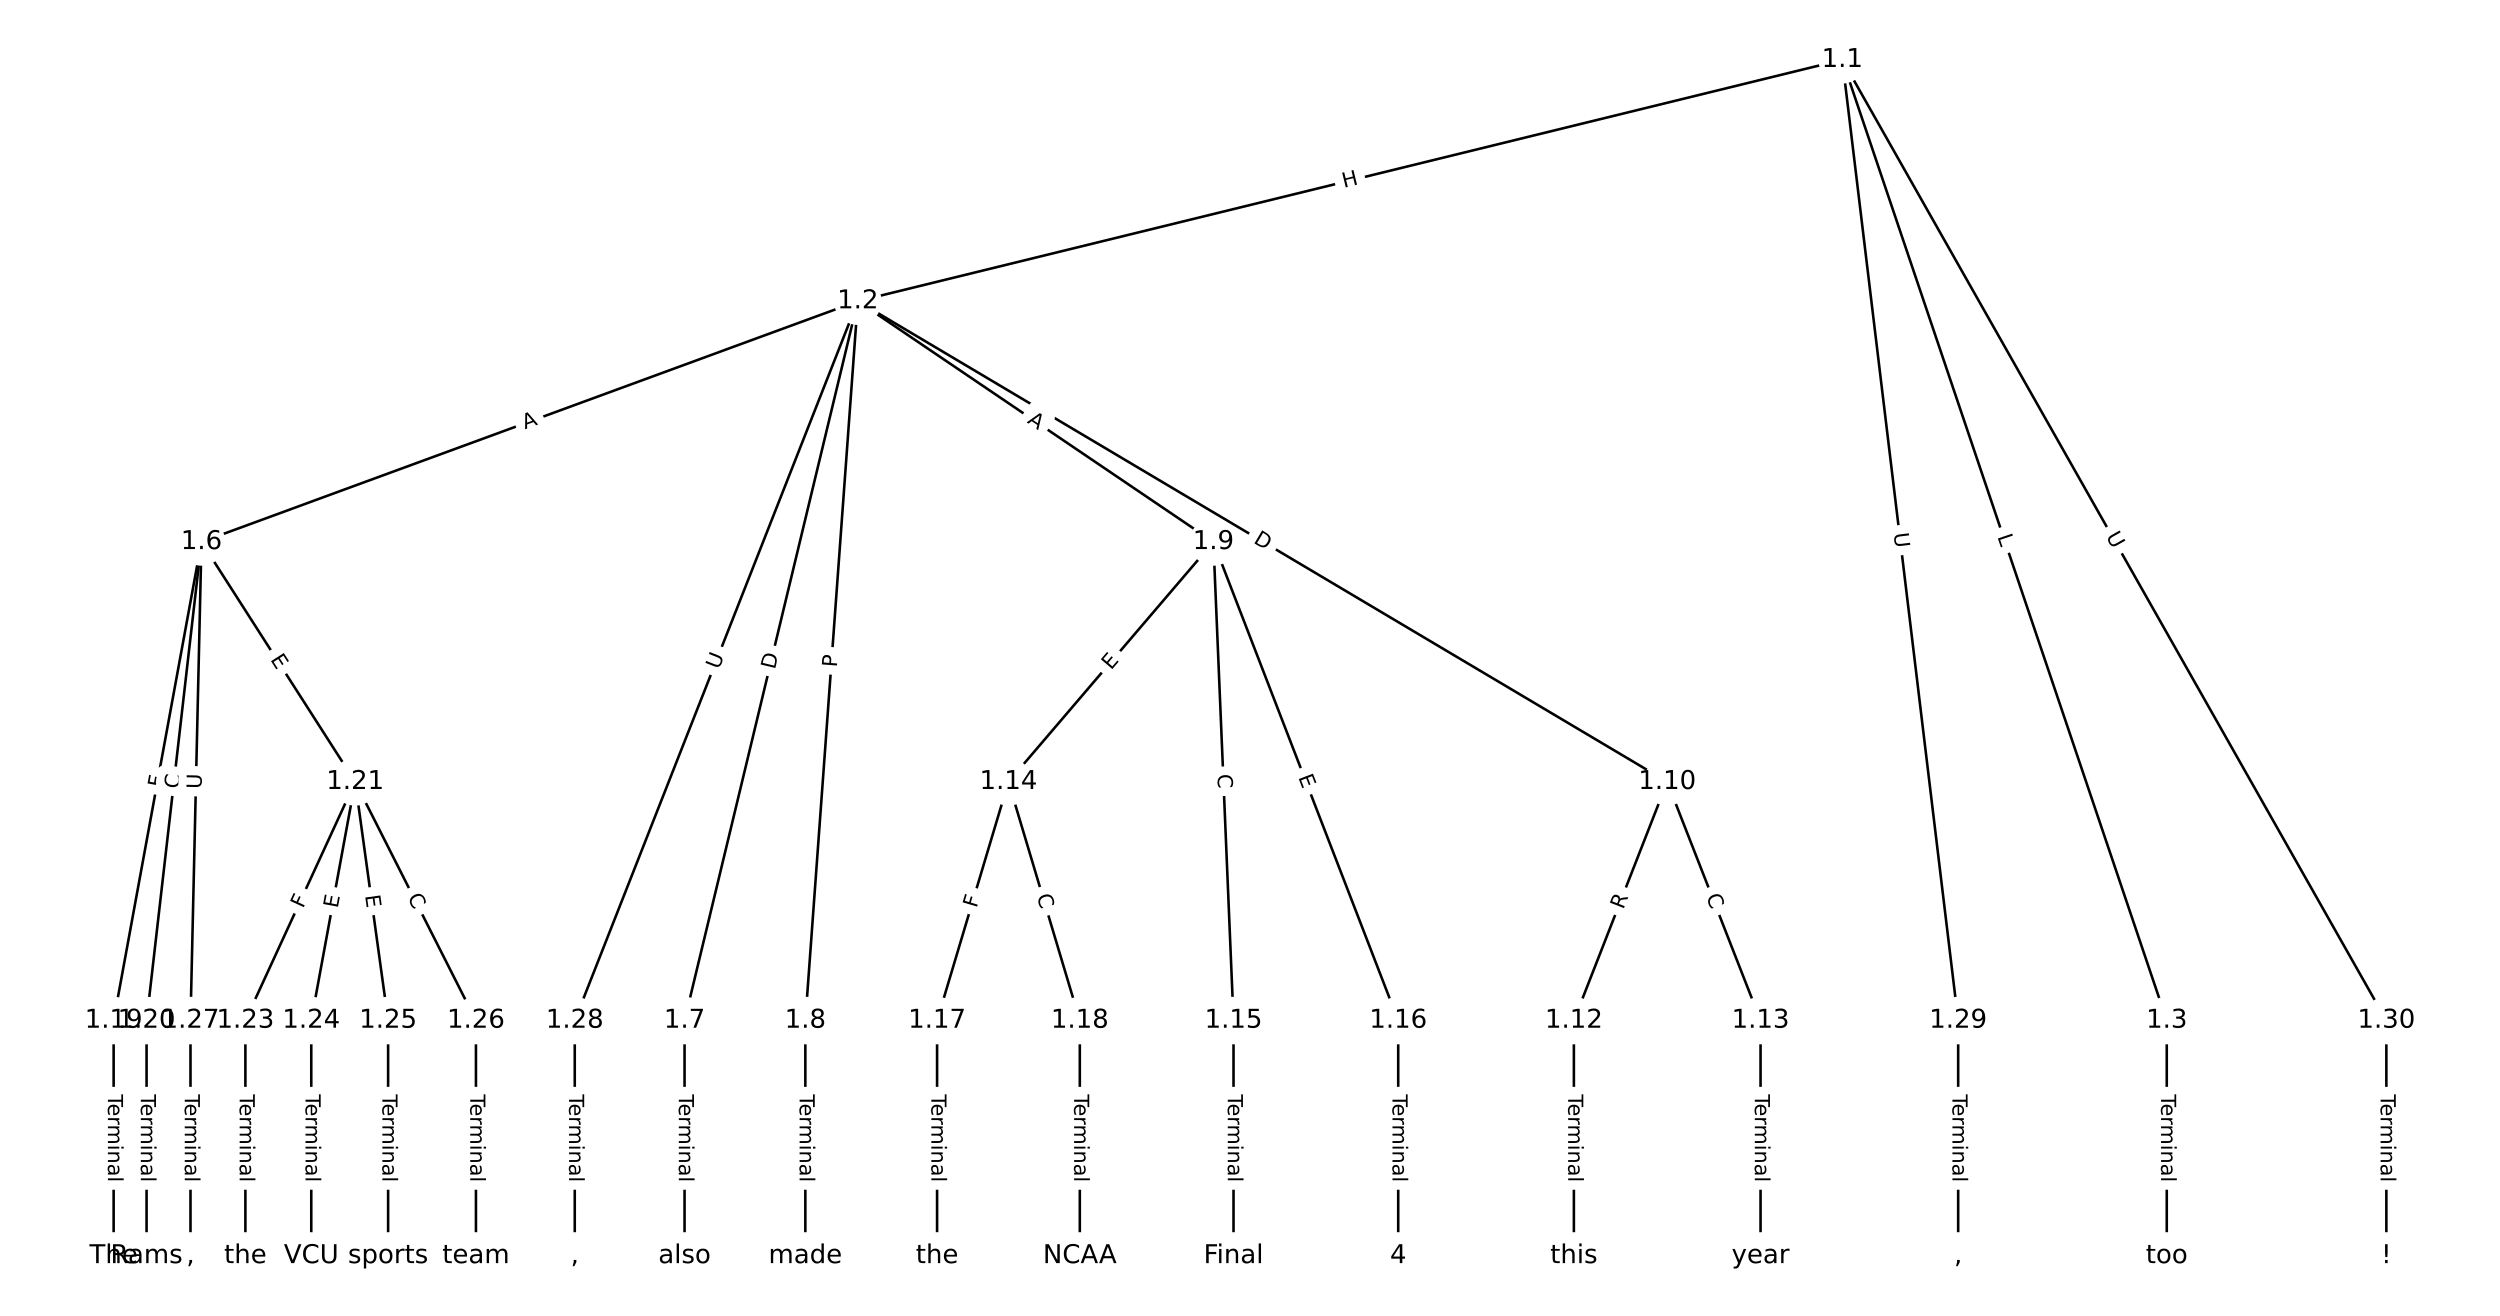 <?xml version="1.0" encoding="UTF-8"?>
<!DOCTYPE svg  PUBLIC '-//W3C//DTD SVG 1.1//EN'  'http://www.w3.org/Graphics/SVG/1.1/DTD/svg11.dtd'>
<svg width="962.67pt" height="506.67pt" version="1.1" viewBox="0 0 962.67 506.67" xmlns="http://www.w3.org/2000/svg" xmlns:xlink="http://www.w3.org/1999/xlink">
<defs>
<style type="text/css">*{stroke-linecap:butt;stroke-linejoin:round;}</style>
</defs>
<path d="m0 506.67h962.67v-506.67h-962.67z" fill="#fff"/>
<g fill="none" stroke="#000">
<path d="m709.4 23.03-379.09 92.943" clip-path="url(#a)"/>
<path d="m709.4 23.03 124.95 369.96" clip-path="url(#a)"/>
<path d="m709.4 23.03 44.627 369.96" clip-path="url(#a)"/>
<path d="m709.4 23.03 209.51 369.96" clip-path="url(#a)"/>
<path d="m330.31 115.97-252.73 92.708" clip-path="url(#a)"/>
<path d="m330.31 115.97-66.705 277.01" clip-path="url(#a)"/>
<path d="m330.31 115.97-20.199 277.01" clip-path="url(#a)"/>
<path d="m330.31 115.97 136.93 92.708" clip-path="url(#a)"/>
<path d="m330.31 115.97 311.68 185.1" clip-path="url(#a)"/>
<path d="m330.31 115.97-108.98 277.01" clip-path="url(#a)"/>
<path d="m834.35 392.99v90.65" clip-path="url(#a)"/>
<path d="m77.58 208.68-33.822 184.31" clip-path="url(#a)"/>
<path d="m77.58 208.68-21.139 184.31" clip-path="url(#a)"/>
<path d="m77.58 208.68 59.189 92.394" clip-path="url(#a)"/>
<path d="m77.58 208.68-4.228 184.31" clip-path="url(#a)"/>
<path d="m263.6 392.99v90.65" clip-path="url(#a)"/>
<path d="m310.11 392.99v90.65" clip-path="url(#a)"/>
<path d="m467.24 208.68-78.919 92.394" clip-path="url(#a)"/>
<path d="m467.24 208.68 7.751 184.31" clip-path="url(#a)"/>
<path d="m467.24 208.68 71.168 184.31" clip-path="url(#a)"/>
<path d="m641.99 301.07-35.936 91.911" clip-path="url(#a)"/>
<path d="m641.99 301.07 35.936 91.911" clip-path="url(#a)"/>
<path d="m606.05 392.99v90.65" clip-path="url(#a)"/>
<path d="m677.93 392.99v90.65" clip-path="url(#a)"/>
<path d="m388.32 301.07-27.481 91.911" clip-path="url(#a)"/>
<path d="m388.32 301.07 27.481 91.911" clip-path="url(#a)"/>
<path d="m474.99 392.99v90.65" clip-path="url(#a)"/>
<path d="m538.41 392.99v90.65" clip-path="url(#a)"/>
<path d="m360.84 392.99v90.65" clip-path="url(#a)"/>
<path d="m415.8 392.99v90.65" clip-path="url(#a)"/>
<path d="m43.758 392.99v90.65" clip-path="url(#a)"/>
<path d="m56.441 392.99v90.65" clip-path="url(#a)"/>
<path d="m136.77 301.07-42.278 91.911" clip-path="url(#a)"/>
<path d="m136.77 301.07-16.911 91.911" clip-path="url(#a)"/>
<path d="m136.77 301.07 12.683 91.911" clip-path="url(#a)"/>
<path d="m136.77 301.07 46.506 91.911" clip-path="url(#a)"/>
<path d="m94.491 392.99v90.65" clip-path="url(#a)"/>
<path d="m119.86 392.99v90.65" clip-path="url(#a)"/>
<path d="m149.45 392.99v90.65" clip-path="url(#a)"/>
<path d="m183.27 392.99v90.65" clip-path="url(#a)"/>
<path d="m73.352 392.99v90.65" clip-path="url(#a)"/>
<path d="m221.32 392.99v90.65" clip-path="url(#a)"/>
<path d="m754.03 392.99v90.65" clip-path="url(#a)"/>
<path d="m918.91 392.99v90.65" clip-path="url(#a)"/>
</g>
<path d="m518.42 76.309 5.843-1.433q2.331-0.571 1.76-2.902l-1.844-7.52q-0.571-2.331-2.902-1.76l-5.843 1.433q-2.331 0.571-1.76 2.902l1.844 7.52q0.571 2.331 2.902 1.76z" clip-path="url(#a)" fill="#fff" stroke="#fff"/>
<g clip-path="url(#a)">
<defs>
<path id="al" d="m9.812 72.906h9.859v-29.891h35.844v29.891h9.859v-72.906h-9.859v34.719h-35.844v-34.719h-9.859z"/>
</defs>
<g transform="translate(517.46 72.362) rotate(-13.776) scale(.08 -.08)">
<use xlink:href="#al"/>
</g>
</g>
<path d="m765.22 207.9 1.426 4.223q0.768 2.274 3.042 1.506l7.335-2.478q2.274-0.768 1.506-3.042l-1.426-4.223q-0.768-2.274-3.042-1.506l-7.335 2.478q-2.274 0.768-1.506 3.042z" clip-path="url(#a)" fill="#fff" stroke="#fff"/>
<g clip-path="url(#a)">
<defs>
<path id="ak" d="m9.812 72.906h9.859v-64.609h35.5v-8.297h-45.359z"/>
</defs>
<g transform="translate(769.07 206.6) rotate(71.337) scale(.08 -.08)">
<use xlink:href="#ak"/>
</g>
</g>
<path d="m725.14 205.85 0.701 5.813q0.287 2.383 2.67 2.095l7.687-0.927q2.383-0.287 2.095-2.67l-0.701-5.813q-0.287-2.383-2.67-2.095l-7.687 0.927q-2.383 0.287-2.095 2.67z" clip-path="url(#a)" fill="#fff" stroke="#fff"/>
<g clip-path="url(#a)">
<defs>
<path id="p" d="m8.688 72.906h9.922v-44.297q0-11.719 4.234-16.875 4.25-5.141 13.781-5.141 9.469 0 13.719 5.141 4.25 5.156 4.25 16.875v44.297h9.906v-45.516q0-14.25-7.062-21.531-7.047-7.281-20.812-7.281-13.828 0-20.891 7.281-7.047 7.281-7.047 21.531z"/>
</defs>
<g transform="translate(729.17 205.37) rotate(83.122) scale(.08 -.08)">
<use xlink:href="#p"/>
</g>
</g>
<path d="m807.25 208.55 2.885 5.095q1.183 2.088 3.271 0.906l6.737-3.815q2.088-1.183 0.906-3.271l-2.885-5.095q-1.183-2.088-3.271-0.906l-6.737 3.815q-2.088 1.183-0.906 3.271z" clip-path="url(#a)" fill="#fff" stroke="#fff"/>
<g clip-path="url(#a)">
<g transform="translate(810.79 206.55) rotate(60.477) scale(.08 -.08)">
<use xlink:href="#p"/>
</g>
</g>
<path d="m203.53 169.16 5.138-1.885q2.253-0.827 1.427-3.08l-2.666-7.269q-0.827-2.253-3.08-1.427l-5.138 1.885q-2.253 0.827-1.427 3.08l2.666 7.269q0.827 2.253 3.08 1.427z" clip-path="url(#a)" fill="#fff" stroke="#fff"/>
<g clip-path="url(#a)">
<defs>
<path id="t" d="m34.188 63.188-13.391-36.281h26.812zm-5.578 9.719h11.188l27.781-72.906h-10.25l-6.641 18.703h-32.859l-6.641-18.703h-10.406z"/>
</defs>
<g transform="translate(202.14 165.34) rotate(-20.145) scale(.08 -.08)">
<use xlink:href="#t"/>
</g>
</g>
<path d="m302.33 258.94 1.442-5.989q0.562-2.333-1.771-2.895l-7.527-1.813q-2.333-0.562-2.895 1.771l-1.442 5.989q-0.562 2.333 1.771 2.895l7.527 1.813q2.333 0.562 2.895-1.771z" clip-path="url(#a)" fill="#fff" stroke="#fff"/>
<g clip-path="url(#a)">
<defs>
<path id="af" d="m19.672 64.797v-56.688h11.922q15.094 0 22.094 6.828 7 6.844 7 21.594 0 14.641-7 21.453t-22.094 6.812zm-9.859 8.109h20.266q21.188 0 31.094-8.812 9.922-8.812 9.922-27.562 0-18.859-9.969-27.703-9.953-8.828-31.047-8.828h-20.266z"/>
</defs>
<g transform="translate(298.38 257.99) rotate(-76.461) scale(.08 -.08)">
<use xlink:href="#af"/>
</g>
</g>
<path d="m326.29 257.34 0.351-4.811q0.175-2.394-2.219-2.568l-7.722-0.563q-2.394-0.175-2.568 2.219l-0.351 4.811q-0.175 2.394 2.219 2.568l7.722 0.563q2.394 0.175 2.568-2.219z" clip-path="url(#a)" fill="#fff" stroke="#fff"/>
<g clip-path="url(#a)">
<defs>
<path id="ai" d="m19.672 64.797v-27.391h12.406q6.891 0 10.641 3.562 3.766 3.562 3.766 10.156 0 6.547-3.766 10.109-3.75 3.562-10.641 3.562zm-9.859 8.109h22.266q12.266 0 18.531-5.547 6.281-5.547 6.281-16.234 0-10.797-6.281-16.312-6.266-5.516-18.531-5.516h-12.406v-29.297h-9.859z"/>
</defs>
<g transform="translate(322.23 257.05) rotate(-85.829) scale(.08 -.08)">
<use xlink:href="#ai"/>
</g>
</g>
<path d="m392.99 165.99 4.532 3.068q1.987 1.345 3.333-0.642l4.341-6.411q1.345-1.987-0.642-3.333l-4.532-3.068q-1.987-1.345-3.333 0.642l-4.341 6.411q-1.345 1.987 0.642 3.333z" clip-path="url(#a)" fill="#fff" stroke="#fff"/>
<g clip-path="url(#a)">
<g transform="translate(395.27 162.62) rotate(34.099) scale(.08 -.08)">
<use xlink:href="#t"/>
</g>
</g>
<path d="m480.3 212.34 5.296 3.145q2.063 1.226 3.289-0.838l3.954-6.657q1.226-2.063-0.838-3.289l-5.296-3.145q-2.063-1.226-3.289 0.838l-3.954 6.657q-1.226 2.063 0.838 3.289z" clip-path="url(#a)" fill="#fff" stroke="#fff"/>
<g clip-path="url(#a)">
<g transform="translate(482.37 208.85) rotate(30.705) scale(.08 -.08)">
<use xlink:href="#af"/>
</g>
</g>
<path d="m280.58 259.5 2.144-5.449q0.879-2.233-1.355-3.112l-7.205-2.835q-2.233-0.879-3.112 1.355l-2.144 5.449q-0.879 2.233 1.355 3.112l7.205 2.835q2.233 0.879 3.112-1.355z" clip-path="url(#a)" fill="#fff" stroke="#fff"/>
<g clip-path="url(#a)">
<g transform="translate(276.8 258.01) rotate(-68.524) scale(.08 -.08)">
<use xlink:href="#p"/>
</g>
</g>
<path d="m828.08 421.41v33.808q0 2.4 2.4 2.4h7.742q2.4 0 2.4-2.4v-33.808q0-2.4-2.4-2.4h-7.742q-2.4 0-2.4 2.4z" clip-path="url(#a)" fill="#fff" stroke="#fff"/>
<g clip-path="url(#a)">
<defs>
<path id="k" d="m-0.297 72.906h61.672v-8.312h-25.875v-64.594h-9.906v64.594h-25.891z"/>
<path id="f" d="m56.203 29.594v-4.391h-41.312q0.594-9.281 5.594-14.141t13.938-4.859q5.172 0 10.031 1.266t9.656 3.812v-8.5q-4.844-2.047-9.922-3.125t-10.297-1.078q-13.094 0-20.734 7.609-7.641 7.625-7.641 20.625 0 13.422 7.25 21.297 7.25 7.891 19.562 7.891 11.031 0 17.453-7.109 6.422-7.094 6.422-19.297zm-8.984 2.641q-0.094 7.359-4.125 11.75-4.031 4.406-10.672 4.406-7.516 0-12.031-4.25t-5.203-11.969z"/>
<path id="h" d="m41.109 46.297q-1.516 0.875-3.297 1.281-1.781 0.422-3.922 0.422-7.625 0-11.703-4.953t-4.078-14.234v-28.812h-9.031v54.688h9.031v-8.5q2.844 4.984 7.375 7.391 4.547 2.422 11.047 2.422 0.922 0 2.047-0.125 1.125-0.109 2.484-0.359z"/>
<path id="g" d="m52 44.188q3.375 6.062 8.062 8.938t11.031 2.875q8.547 0 13.188-5.984 4.641-5.969 4.641-17v-33.016h-9.031v32.719q0 7.859-2.797 11.656-2.781 3.812-8.484 3.812-6.984 0-11.047-4.641-4.047-4.625-4.047-12.641v-30.906h-9.031v32.719q0 7.906-2.781 11.688t-8.594 3.781q-6.891 0-10.953-4.656-4.047-4.656-4.047-12.625v-30.906h-9.031v54.688h9.031v-8.5q3.078 5.031 7.375 7.422t10.203 2.391q5.969 0 10.141-3.031 4.172-3.016 6.172-8.781z"/>
<path id="j" d="m9.422 54.688h8.984v-54.688h-8.984zm0 21.297h8.984v-11.391h-8.984z"/>
<path id="l" d="m54.891 33.016v-33.016h-8.984v32.719q0 7.766-3.031 11.609-3.031 3.859-9.078 3.859-7.281 0-11.484-4.641-4.203-4.625-4.203-12.641v-30.906h-9.031v54.688h9.031v-8.5q3.234 4.938 7.594 7.375 4.375 2.438 10.094 2.438 9.422 0 14.25-5.828 4.844-5.828 4.844-17.156z"/>
<path id="e" d="m34.281 27.484q-10.891 0-15.094-2.484t-4.203-8.5q0-4.781 3.156-7.594 3.156-2.797 8.562-2.797 7.484 0 12 5.297t4.516 14.078v2zm17.922 3.719v-31.203h-8.984v8.297q-3.078-4.969-7.672-7.344t-11.234-2.375q-8.391 0-13.359 4.719-4.953 4.719-4.953 12.625 0 9.219 6.172 13.906 6.188 4.688 18.438 4.688h12.609v0.891q0 6.203-4.078 9.594t-11.453 3.391q-4.688 0-9.141-1.125-4.438-1.125-8.531-3.375v8.312q4.922 1.906 9.562 2.844 4.641 0.953 9.031 0.953 11.875 0 17.734-6.156 5.859-6.141 5.859-18.641z"/>
<path id="i" d="m9.422 75.984h8.984v-75.984h-8.984z"/>
</defs>
<g transform="translate(832.15 421.41) rotate(90) scale(.08 -.08)">
<use xlink:href="#k"/>
<use x="44.084" xlink:href="#f"/>
<use x="105.607" xlink:href="#h"/>
<use x="144.971" xlink:href="#g"/>
<use x="242.383" xlink:href="#j"/>
<use x="270.166" xlink:href="#l"/>
<use x="333.545" xlink:href="#e"/>
<use x="394.824" xlink:href="#i"/>
</g>
</g>
<path d="m66.422 304.23 0.831-4.526q0.433-2.361-1.927-2.794l-7.615-1.397q-2.361-0.433-2.794 1.927l-0.831 4.526q-0.433 2.361 1.927 2.794l7.615 1.397q2.361 0.433 2.794-1.927z" clip-path="url(#a)" fill="#fff" stroke="#fff"/>
<g clip-path="url(#a)">
<defs>
<path id="s" d="m9.812 72.906h41.891v-8.312h-32.031v-21.484h28.906v-8.297h-28.906v-34.812h-9.859z"/>
</defs>
<g transform="translate(62.425 303.49) rotate(-79.601) scale(.08 -.08)">
<use xlink:href="#s"/>
</g>
</g>
<path d="m72.923 304.32 0.637-5.55q0.273-2.384-2.111-2.658l-7.692-0.882q-2.384-0.273-2.658 2.111l-0.637 5.55q-0.273 2.384 2.111 2.658l7.692 0.882q2.384 0.273 2.658-2.111z" clip-path="url(#a)" fill="#fff" stroke="#fff"/>
<g clip-path="url(#a)">
<defs>
<path id="n" d="m64.406 67.281v-10.391q-4.984 4.641-10.625 6.922-5.641 2.297-11.984 2.297-12.5 0-19.141-7.641t-6.641-22.094q0-14.406 6.641-22.047t19.141-7.641q6.344 0 11.984 2.297t10.625 6.938v-10.312q-5.172-3.516-10.969-5.281-5.781-1.75-12.219-1.75-16.562 0-26.094 10.125-9.516 10.141-9.516 27.672 0 17.578 9.516 27.703 9.531 10.141 26.094 10.141 6.531 0 12.312-1.734 5.797-1.734 10.875-5.203z"/>
</defs>
<g transform="translate(68.885 303.86) rotate(-83.457) scale(.08 -.08)">
<use xlink:href="#n"/>
</g>
</g>
<path d="m100.53 256.13 2.727 4.256q1.295 2.021 3.316 0.726l6.519-4.176q2.021-1.295 0.726-3.316l-2.727-4.256q-1.295-2.021-3.316-0.726l-6.519 4.176q-2.021 1.295-0.726 3.316z" clip-path="url(#a)" fill="#fff" stroke="#fff"/>
<g clip-path="url(#a)">
<defs>
<path id="q" d="m9.812 72.906h46.094v-8.312h-36.234v-21.578h34.719v-8.297h-34.719v-26.422h37.109v-8.297h-46.969z"/>
</defs>
<g transform="translate(103.95 253.94) rotate(57.356) scale(.08 -.08)">
<use xlink:href="#q"/>
</g>
</g>
<path d="m81.668 303.9 0.134-5.854q0.055-2.399-2.344-2.454l-7.74-0.178q-2.399-0.055-2.454 2.344l-0.134 5.854q-0.055 2.399 2.344 2.454l7.74 0.178q2.399 0.055 2.454-2.344z" clip-path="url(#a)" fill="#fff" stroke="#fff"/>
<g clip-path="url(#a)">
<g transform="translate(77.606 303.81) rotate(-88.686) scale(.08 -.08)">
<use xlink:href="#p"/>
</g>
</g>
<path d="m257.33 421.41v33.808q0 2.4 2.4 2.4h7.742q2.4 0 2.4-2.4v-33.808q0-2.4-2.4-2.4h-7.742q-2.4 0-2.4 2.4z" clip-path="url(#a)" fill="#fff" stroke="#fff"/>
<g clip-path="url(#a)">
<g transform="translate(261.39 421.41) rotate(90) scale(.08 -.08)">
<use xlink:href="#k"/>
<use x="44.084" xlink:href="#f"/>
<use x="105.607" xlink:href="#h"/>
<use x="144.971" xlink:href="#g"/>
<use x="242.383" xlink:href="#j"/>
<use x="270.166" xlink:href="#l"/>
<use x="333.545" xlink:href="#e"/>
<use x="394.824" xlink:href="#i"/>
</g>
</g>
<path d="m303.84 421.41v33.808q0 2.4 2.4 2.4h7.742q2.4 0 2.4-2.4v-33.808q0-2.4-2.4-2.4h-7.742q-2.4 0-2.4 2.4z" clip-path="url(#a)" fill="#fff" stroke="#fff"/>
<g clip-path="url(#a)">
<g transform="translate(307.9 421.41) rotate(90) scale(.08 -.08)">
<use xlink:href="#k"/>
<use x="44.084" xlink:href="#f"/>
<use x="105.607" xlink:href="#h"/>
<use x="144.971" xlink:href="#g"/>
<use x="242.383" xlink:href="#j"/>
<use x="270.166" xlink:href="#l"/>
<use x="333.545" xlink:href="#e"/>
<use x="394.824" xlink:href="#i"/>
</g>
</g>
<path d="m430.91 260.87 3.283-3.844q1.559-1.825-0.266-3.384l-5.887-5.029q-1.825-1.559-3.384 0.266l-3.283 3.844q-1.559 1.825 0.266 3.384l5.887 5.029q1.825 1.559 3.384-0.266z" clip-path="url(#a)" fill="#fff" stroke="#fff"/>
<g clip-path="url(#a)">
<g transform="translate(427.82 258.23) rotate(-49.497) scale(.08 -.08)">
<use xlink:href="#q"/>
</g>
</g>
<path d="m464.73 298.31 0.235 5.581q0.101 2.398 2.499 2.297l7.736-0.325q2.398-0.101 2.297-2.499l-0.235-5.581q-0.101-2.398-2.499-2.297l-7.736 0.325q-2.398 0.101-2.297 2.499z" clip-path="url(#a)" fill="#fff" stroke="#fff"/>
<g clip-path="url(#a)">
<g transform="translate(468.79 298.14) rotate(87.592) scale(.08 -.08)">
<use xlink:href="#n"/>
</g>
</g>
<path d="m496.06 300.73 1.821 4.716q0.865 2.239 3.103 1.374l7.223-2.789q2.239-0.865 1.374-3.103l-1.821-4.716q-0.865-2.239-3.103-1.374l-7.223 2.789q-2.239 0.865-1.374 3.103z" clip-path="url(#a)" fill="#fff" stroke="#fff"/>
<g clip-path="url(#a)">
<g transform="translate(499.85 299.27) rotate(68.886) scale(.08 -.08)">
<use xlink:href="#q"/>
</g>
</g>
<path d="m628.85 351.9 2.024-5.177q0.874-2.235-1.361-3.109l-7.211-2.819q-2.235-0.874-3.109 1.361l-2.024 5.177q-0.874 2.235 1.361 3.109l7.211 2.819q2.235 0.874 3.109-1.361z" clip-path="url(#a)" fill="#fff" stroke="#fff"/>
<g clip-path="url(#a)">
<defs>
<path id="ae" d="m44.391 34.188q3.172-1.078 6.172-4.594t6.031-9.672l10.016-19.922h-10.609l-9.312 18.703q-3.625 7.328-7.016 9.719t-9.25 2.391h-10.75v-30.812h-9.859v72.906h22.266q12.5 0 18.656-5.234 6.156-5.219 6.156-15.766 0-6.891-3.203-11.438-3.203-4.531-9.297-6.281zm-24.719 30.609v-25.875h12.406q7.125 0 10.766 3.297t3.641 9.688-3.641 9.641-10.766 3.25z"/>
</defs>
<g transform="translate(625.06 350.42) rotate(-68.645) scale(.08 -.08)">
<use xlink:href="#ae"/>
</g>
</g>
<path d="m653.1 346.71 2.034 5.203q0.874 2.235 3.109 1.361l7.211-2.819q2.235-0.874 1.361-3.109l-2.034-5.203q-0.874-2.235-3.109-1.361l-7.211 2.819q-2.235 0.874-1.361 3.109z" clip-path="url(#a)" fill="#fff" stroke="#fff"/>
<g clip-path="url(#a)">
<g transform="translate(656.88 345.23) rotate(68.645) scale(.08 -.08)">
<use xlink:href="#n"/>
</g>
</g>
<path d="m599.78 421.41v33.808q0 2.4 2.4 2.4h7.742q2.4 0 2.4-2.4v-33.808q0-2.4-2.4-2.4h-7.742q-2.4 0-2.4 2.4z" clip-path="url(#a)" fill="#fff" stroke="#fff"/>
<g clip-path="url(#a)">
<g transform="translate(603.85 421.41) rotate(90) scale(.08 -.08)">
<use xlink:href="#k"/>
<use x="44.084" xlink:href="#f"/>
<use x="105.607" xlink:href="#h"/>
<use x="144.971" xlink:href="#g"/>
<use x="242.383" xlink:href="#j"/>
<use x="270.166" xlink:href="#l"/>
<use x="333.545" xlink:href="#e"/>
<use x="394.824" xlink:href="#i"/>
</g>
</g>
<path d="m671.65 421.41v33.808q0 2.4 2.4 2.4h7.742q2.4 0 2.4-2.4v-33.808q0-2.4-2.4-2.4h-7.742q-2.4 0-2.4 2.4z" clip-path="url(#a)" fill="#fff" stroke="#fff"/>
<g clip-path="url(#a)">
<g transform="translate(675.72 421.41) rotate(90) scale(.08 -.08)">
<use xlink:href="#k"/>
<use x="44.084" xlink:href="#f"/>
<use x="105.607" xlink:href="#h"/>
<use x="144.971" xlink:href="#g"/>
<use x="242.383" xlink:href="#j"/>
<use x="270.166" xlink:href="#l"/>
<use x="333.545" xlink:href="#e"/>
<use x="394.824" xlink:href="#i"/>
</g>
</g>
<path d="m379.93 351.03 1.318-4.408q0.688-2.299-1.612-2.987l-7.418-2.218q-2.299-0.688-2.987 1.612l-1.318 4.408q-0.688 2.299 1.612 2.987l7.418 2.218q2.299 0.688 2.987-1.612z" clip-path="url(#a)" fill="#fff" stroke="#fff"/>
<g clip-path="url(#a)">
<g transform="translate(376.04 349.87) rotate(-73.354) scale(.08 -.08)">
<use xlink:href="#s"/>
</g>
</g>
<path d="m395.25 346.15 1.6 5.352q0.688 2.299 2.987 1.612l7.418-2.218q2.299-0.688 1.612-2.987l-1.6-5.352q-0.688-2.299-2.987-1.612l-7.418 2.218q-2.299 0.688-1.612 2.987z" clip-path="url(#a)" fill="#fff" stroke="#fff"/>
<g clip-path="url(#a)">
<g transform="translate(399.15 344.99) rotate(73.354) scale(.08 -.08)">
<use xlink:href="#n"/>
</g>
</g>
<path d="m468.72 421.41v33.808q0 2.4 2.4 2.4h7.742q2.4 0 2.4-2.4v-33.808q0-2.4-2.4-2.4h-7.742q-2.4 0-2.4 2.4z" clip-path="url(#a)" fill="#fff" stroke="#fff"/>
<g clip-path="url(#a)">
<g transform="translate(472.78 421.41) rotate(90) scale(.08 -.08)">
<use xlink:href="#k"/>
<use x="44.084" xlink:href="#f"/>
<use x="105.607" xlink:href="#h"/>
<use x="144.971" xlink:href="#g"/>
<use x="242.383" xlink:href="#j"/>
<use x="270.166" xlink:href="#l"/>
<use x="333.545" xlink:href="#e"/>
<use x="394.824" xlink:href="#i"/>
</g>
</g>
<path d="m532.14 421.41v33.808q0 2.4 2.4 2.4h7.742q2.4 0 2.4-2.4v-33.808q0-2.4-2.4-2.4h-7.742q-2.4 0-2.4 2.4z" clip-path="url(#a)" fill="#fff" stroke="#fff"/>
<g clip-path="url(#a)">
<g transform="translate(536.2 421.41) rotate(90) scale(.08 -.08)">
<use xlink:href="#k"/>
<use x="44.084" xlink:href="#f"/>
<use x="105.607" xlink:href="#h"/>
<use x="144.971" xlink:href="#g"/>
<use x="242.383" xlink:href="#j"/>
<use x="270.166" xlink:href="#l"/>
<use x="333.545" xlink:href="#e"/>
<use x="394.824" xlink:href="#i"/>
</g>
</g>
<path d="m354.57 421.41v33.808q0 2.4 2.4 2.4h7.742q2.4 0 2.4-2.4v-33.808q0-2.4-2.4-2.4h-7.742q-2.4 0-2.4 2.4z" clip-path="url(#a)" fill="#fff" stroke="#fff"/>
<g clip-path="url(#a)">
<g transform="translate(358.63 421.41) rotate(90) scale(.08 -.08)">
<use xlink:href="#k"/>
<use x="44.084" xlink:href="#f"/>
<use x="105.607" xlink:href="#h"/>
<use x="144.971" xlink:href="#g"/>
<use x="242.383" xlink:href="#j"/>
<use x="270.166" xlink:href="#l"/>
<use x="333.545" xlink:href="#e"/>
<use x="394.824" xlink:href="#i"/>
</g>
</g>
<path d="m409.53 421.41v33.808q0 2.4 2.4 2.4h7.742q2.4 0 2.4-2.4v-33.808q0-2.4-2.4-2.4h-7.742q-2.4 0-2.4 2.4z" clip-path="url(#a)" fill="#fff" stroke="#fff"/>
<g clip-path="url(#a)">
<g transform="translate(413.6 421.41) rotate(90) scale(.08 -.08)">
<use xlink:href="#k"/>
<use x="44.084" xlink:href="#f"/>
<use x="105.607" xlink:href="#h"/>
<use x="144.971" xlink:href="#g"/>
<use x="242.383" xlink:href="#j"/>
<use x="270.166" xlink:href="#l"/>
<use x="333.545" xlink:href="#e"/>
<use x="394.824" xlink:href="#i"/>
</g>
</g>
<path d="m37.486 421.41v33.808q0 2.4 2.4 2.4h7.742q2.4 0 2.4-2.4v-33.808q0-2.4-2.4-2.4h-7.742q-2.4 0-2.4 2.4z" clip-path="url(#a)" fill="#fff" stroke="#fff"/>
<g clip-path="url(#a)">
<g transform="translate(41.55 421.41) rotate(90) scale(.08 -.08)">
<use xlink:href="#k"/>
<use x="44.084" xlink:href="#f"/>
<use x="105.607" xlink:href="#h"/>
<use x="144.971" xlink:href="#g"/>
<use x="242.383" xlink:href="#j"/>
<use x="270.166" xlink:href="#l"/>
<use x="333.545" xlink:href="#e"/>
<use x="394.824" xlink:href="#i"/>
</g>
</g>
<path d="m50.17 421.41v33.808q0 2.4 2.4 2.4h7.742q2.4 0 2.4-2.4v-33.808q0-2.4-2.4-2.4h-7.742q-2.4 0-2.4 2.4z" clip-path="url(#a)" fill="#fff" stroke="#fff"/>
<g clip-path="url(#a)">
<g transform="translate(54.233 421.41) rotate(90) scale(.08 -.08)">
<use xlink:href="#k"/>
<use x="44.084" xlink:href="#f"/>
<use x="105.607" xlink:href="#h"/>
<use x="144.971" xlink:href="#g"/>
<use x="242.383" xlink:href="#j"/>
<use x="270.166" xlink:href="#l"/>
<use x="333.545" xlink:href="#e"/>
<use x="394.824" xlink:href="#i"/>
</g>
</g>
<path d="m120.37 351.74 1.923-4.18q1.003-2.18-1.177-3.183l-7.034-3.236q-2.18-1.003-3.183 1.177l-1.923 4.18q-1.003 2.18 1.177 3.183l7.034 3.236q2.18 1.003 3.183-1.177z" clip-path="url(#a)" fill="#fff" stroke="#fff"/>
<g clip-path="url(#a)">
<g transform="translate(116.67 350.04) rotate(-65.298) scale(.08 -.08)">
<use xlink:href="#s"/>
</g>
</g>
<path d="m134.02 350.65 0.915-4.971q0.434-2.36-1.926-2.795l-7.615-1.401q-2.36-0.434-2.795 1.926l-0.915 4.971q-0.434 2.36 1.926 2.795l7.615 1.401q2.36 0.434 2.795-1.926z" clip-path="url(#a)" fill="#fff" stroke="#fff"/>
<g clip-path="url(#a)">
<g transform="translate(130.03 349.92) rotate(-79.575) scale(.08 -.08)">
<use xlink:href="#q"/>
</g>
</g>
<path d="m136.55 345.38 0.691 5.008q0.328 2.377 2.706 2.049l7.67-1.058q2.377-0.328 2.049-2.706l-0.691-5.008q-0.328-2.377-2.705-2.049l-7.67 1.058q-2.377 0.328-2.049 2.705z" clip-path="url(#a)" fill="#fff" stroke="#fff"/>
<g clip-path="url(#a)">
<g transform="translate(140.58 344.83) rotate(82.143) scale(.08 -.08)">
<use xlink:href="#q"/>
</g>
</g>
<path d="m153.16 347.37 2.522 4.984q1.084 2.142 3.225 1.058l6.909-3.496q2.142-1.084 1.058-3.225l-2.522-4.984q-1.084-2.142-3.225-1.058l-6.909 3.496q-2.142 1.084-1.058 3.225z" clip-path="url(#a)" fill="#fff" stroke="#fff"/>
<g clip-path="url(#a)">
<g transform="translate(156.79 345.53) rotate(63.161) scale(.08 -.08)">
<use xlink:href="#n"/>
</g>
</g>
<path d="m88.22 421.41v33.808q0 2.4 2.4 2.4h7.742q2.4 0 2.4-2.4v-33.808q0-2.4-2.4-2.4h-7.742q-2.4 0-2.4 2.4z" clip-path="url(#a)" fill="#fff" stroke="#fff"/>
<g clip-path="url(#a)">
<g transform="translate(92.283 421.41) rotate(90) scale(.08 -.08)">
<use xlink:href="#k"/>
<use x="44.084" xlink:href="#f"/>
<use x="105.607" xlink:href="#h"/>
<use x="144.971" xlink:href="#g"/>
<use x="242.383" xlink:href="#j"/>
<use x="270.166" xlink:href="#l"/>
<use x="333.545" xlink:href="#e"/>
<use x="394.824" xlink:href="#i"/>
</g>
</g>
<path d="m113.59 421.41v33.808q0 2.4 2.4 2.4h7.742q2.4 0 2.4-2.4v-33.808q0-2.4-2.4-2.4h-7.742q-2.4 0-2.4 2.4z" clip-path="url(#a)" fill="#fff" stroke="#fff"/>
<g clip-path="url(#a)">
<g transform="translate(117.65 421.41) rotate(90) scale(.08 -.08)">
<use xlink:href="#k"/>
<use x="44.084" xlink:href="#f"/>
<use x="105.607" xlink:href="#h"/>
<use x="144.971" xlink:href="#g"/>
<use x="242.383" xlink:href="#j"/>
<use x="270.166" xlink:href="#l"/>
<use x="333.545" xlink:href="#e"/>
<use x="394.824" xlink:href="#i"/>
</g>
</g>
<path d="m143.18 421.41v33.808q0 2.4 2.4 2.4h7.742q2.4 0 2.4-2.4v-33.808q0-2.4-2.4-2.4h-7.742q-2.4 0-2.4 2.4z" clip-path="url(#a)" fill="#fff" stroke="#fff"/>
<g clip-path="url(#a)">
<g transform="translate(147.24 421.41) rotate(90) scale(.08 -.08)">
<use xlink:href="#k"/>
<use x="44.084" xlink:href="#f"/>
<use x="105.607" xlink:href="#h"/>
<use x="144.971" xlink:href="#g"/>
<use x="242.383" xlink:href="#j"/>
<use x="270.166" xlink:href="#l"/>
<use x="333.545" xlink:href="#e"/>
<use x="394.824" xlink:href="#i"/>
</g>
</g>
<path d="m177 421.41v33.808q0 2.4 2.4 2.4h7.742q2.4 0 2.4-2.4v-33.808q0-2.4-2.4-2.4h-7.742q-2.4 0-2.4 2.4z" clip-path="url(#a)" fill="#fff" stroke="#fff"/>
<g clip-path="url(#a)">
<g transform="translate(181.07 421.41) rotate(90) scale(.08 -.08)">
<use xlink:href="#k"/>
<use x="44.084" xlink:href="#f"/>
<use x="105.607" xlink:href="#h"/>
<use x="144.971" xlink:href="#g"/>
<use x="242.383" xlink:href="#j"/>
<use x="270.166" xlink:href="#l"/>
<use x="333.545" xlink:href="#e"/>
<use x="394.824" xlink:href="#i"/>
</g>
</g>
<path d="m67.081 421.41v33.808q0 2.4 2.4 2.4h7.742q2.4 0 2.4-2.4v-33.808q0-2.4-2.4-2.4h-7.742q-2.4 0-2.4 2.4z" clip-path="url(#a)" fill="#fff" stroke="#fff"/>
<g clip-path="url(#a)">
<g transform="translate(71.145 421.41) rotate(90) scale(.08 -.08)">
<use xlink:href="#k"/>
<use x="44.084" xlink:href="#f"/>
<use x="105.607" xlink:href="#h"/>
<use x="144.971" xlink:href="#g"/>
<use x="242.383" xlink:href="#j"/>
<use x="270.166" xlink:href="#l"/>
<use x="333.545" xlink:href="#e"/>
<use x="394.824" xlink:href="#i"/>
</g>
</g>
<path d="m215.05 421.41v33.808q0 2.4 2.4 2.4h7.742q2.4 0 2.4-2.4v-33.808q0-2.4-2.4-2.4h-7.742q-2.4 0-2.4 2.4z" clip-path="url(#a)" fill="#fff" stroke="#fff"/>
<g clip-path="url(#a)">
<g transform="translate(219.12 421.41) rotate(90) scale(.08 -.08)">
<use xlink:href="#k"/>
<use x="44.084" xlink:href="#f"/>
<use x="105.607" xlink:href="#h"/>
<use x="144.971" xlink:href="#g"/>
<use x="242.383" xlink:href="#j"/>
<use x="270.166" xlink:href="#l"/>
<use x="333.545" xlink:href="#e"/>
<use x="394.824" xlink:href="#i"/>
</g>
</g>
<path d="m747.75 421.41v33.808q0 2.4 2.4 2.4h7.742q2.4 0 2.4-2.4v-33.808q0-2.4-2.4-2.4h-7.742q-2.4 0-2.4 2.4z" clip-path="url(#a)" fill="#fff" stroke="#fff"/>
<g clip-path="url(#a)">
<g transform="translate(751.82 421.41) rotate(90) scale(.08 -.08)">
<use xlink:href="#k"/>
<use x="44.084" xlink:href="#f"/>
<use x="105.607" xlink:href="#h"/>
<use x="144.971" xlink:href="#g"/>
<use x="242.383" xlink:href="#j"/>
<use x="270.166" xlink:href="#l"/>
<use x="333.545" xlink:href="#e"/>
<use x="394.824" xlink:href="#i"/>
</g>
</g>
<path d="m912.64 421.41v33.808q0 2.4 2.4 2.4h7.742q2.4 0 2.4-2.4v-33.808q0-2.4-2.4-2.4h-7.742q-2.4 0-2.4 2.4z" clip-path="url(#a)" fill="#fff" stroke="#fff"/>
<g clip-path="url(#a)">
<g transform="translate(916.7 421.41) rotate(90) scale(.08 -.08)">
<use xlink:href="#k"/>
<use x="44.084" xlink:href="#f"/>
<use x="105.607" xlink:href="#h"/>
<use x="144.971" xlink:href="#g"/>
<use x="242.383" xlink:href="#j"/>
<use x="270.166" xlink:href="#l"/>
<use x="333.545" xlink:href="#e"/>
<use x="394.824" xlink:href="#i"/>
</g>
</g>
<defs>
<path id="b" d="m0 8.66c2.297 0 4.5-0.912 6.124-2.537 1.624-1.624 2.537-3.827 2.537-6.124s-0.912-4.5-2.537-6.124c-1.624-1.624-3.827-2.537-6.124-2.537s-4.5 0.912-6.124 2.537c-1.624 1.624-2.537 3.827-2.537 6.124s0.912 4.5 2.537 6.124c1.624 1.624 3.827 2.537 6.124 2.537z"/>
</defs>
<g clip-path="url(#a)" fill="#ffffff" stroke="#ffffff">
<use x="43.758" y="483.636" xlink:href="#b"/>
<use x="56.441" y="483.636" xlink:href="#b"/>
<use x="73.352" y="483.636" xlink:href="#b"/>
<use x="94.491" y="483.636" xlink:href="#b"/>
<use x="119.858" y="483.636" xlink:href="#b"/>
<use x="149.452" y="483.636" xlink:href="#b"/>
<use x="183.274" y="483.636" xlink:href="#b"/>
<use x="221.325" y="483.636" xlink:href="#b"/>
<use x="263.602" y="483.636" xlink:href="#b"/>
<use x="310.108" y="483.636" xlink:href="#b"/>
<use x="360.841" y="483.636" xlink:href="#b"/>
<use x="415.803" y="483.636" xlink:href="#b"/>
<use x="474.992" y="483.636" xlink:href="#b"/>
<use x="538.408" y="483.636" xlink:href="#b"/>
<use x="606.053" y="483.636" xlink:href="#b"/>
<use x="677.925" y="483.636" xlink:href="#b"/>
<use x="754.025" y="483.636" xlink:href="#b"/>
<use x="834.353" y="483.636" xlink:href="#b"/>
<use x="918.909" y="483.636" xlink:href="#b"/>
<use x="709.399" y="23.03" xlink:href="#b"/>
<use x="330.307" y="115.973" xlink:href="#b"/>
<use x="834.353" y="392.986" xlink:href="#b"/>
<use x="77.58" y="208.681" xlink:href="#b"/>
<use x="263.602" y="392.986" xlink:href="#b"/>
<use x="310.108" y="392.986" xlink:href="#b"/>
<use x="467.241" y="208.681" xlink:href="#b"/>
<use x="641.989" y="301.074" xlink:href="#b"/>
<use x="606.053" y="392.986" xlink:href="#b"/>
<use x="677.925" y="392.986" xlink:href="#b"/>
<use x="388.322" y="301.074" xlink:href="#b"/>
<use x="474.992" y="392.986" xlink:href="#b"/>
<use x="538.408" y="392.986" xlink:href="#b"/>
<use x="360.841" y="392.986" xlink:href="#b"/>
<use x="415.803" y="392.986" xlink:href="#b"/>
<use x="43.758" y="392.986" xlink:href="#b"/>
<use x="56.441" y="392.986" xlink:href="#b"/>
<use x="136.769" y="301.074" xlink:href="#b"/>
<use x="94.491" y="392.986" xlink:href="#b"/>
<use x="119.858" y="392.986" xlink:href="#b"/>
<use x="149.452" y="392.986" xlink:href="#b"/>
<use x="183.274" y="392.986" xlink:href="#b"/>
<use x="73.352" y="392.986" xlink:href="#b"/>
<use x="221.325" y="392.986" xlink:href="#b"/>
<use x="754.025" y="392.986" xlink:href="#b"/>
<use x="918.909" y="392.986" xlink:href="#b"/>
</g>
<g clip-path="url(#a)">
<defs>
<path id="w" d="m54.891 33.016v-33.016h-8.984v32.719q0 7.766-3.031 11.609-3.031 3.859-9.078 3.859-7.281 0-11.484-4.641-4.203-4.625-4.203-12.641v-30.906h-9.031v75.984h9.031v-29.797q3.234 4.938 7.594 7.375 4.375 2.438 10.094 2.438 9.422 0 14.25-5.828 4.844-5.828 4.844-17.156z"/>
</defs>
<g transform="translate(34.458 486.4) scale(.1 -.1)">
<use xlink:href="#k"/>
<use x="61.084" xlink:href="#w"/>
<use x="124.463" xlink:href="#f"/>
</g>
</g>
<g clip-path="url(#a)">
<defs>
<path id="r" d="m44.281 53.078v-8.5q-3.797 1.953-7.906 2.922-4.094 0.984-8.5 0.984-6.688 0-10.031-2.047t-3.344-6.156q0-3.125 2.391-4.906t9.625-3.391l3.078-0.688q9.562-2.047 13.594-5.781t4.031-10.422q0-7.625-6.031-12.078-6.031-4.438-16.578-4.438-4.391 0-9.156 0.859t-10.031 2.562v9.281q4.984-2.594 9.812-3.891 4.828-1.281 9.578-1.281 6.344 0 9.75 2.172 3.422 2.172 3.422 6.125 0 3.656-2.469 5.609-2.453 1.953-10.812 3.766l-3.125 0.734q-8.344 1.75-12.062 5.391-3.703 3.641-3.703 9.984 0 7.719 5.469 11.906 5.469 4.203 15.531 4.203 4.969 0 9.359-0.734 4.406-0.719 8.109-2.188z"/>
</defs>
<g transform="translate(42.54 486.4) scale(.1 -.1)">
<use xlink:href="#ae"/>
<use x="67.232" xlink:href="#e"/>
<use x="128.512" xlink:href="#g"/>
<use x="225.924" xlink:href="#r"/>
</g>
</g>
<g clip-path="url(#a)">
<defs>
<path id="ad" d="m11.719 12.406h10.297v-8.406l-8-15.625h-6.297l4 15.625z"/>
</defs>
<g transform="translate(71.763 486.4) scale(.1 -.1)">
<use xlink:href="#ad"/>
</g>
</g>
<g clip-path="url(#a)">
<defs>
<path id="o" d="m18.312 70.219v-15.531h18.5v-6.984h-18.5v-29.688q0-6.688 1.828-8.594t7.453-1.906h9.219v-7.516h-9.219q-10.406 0-14.359 3.875-3.953 3.891-3.953 14.141v29.688h-6.594v6.984h6.594v15.531z"/>
</defs>
<g transform="translate(86.286 486.4) scale(.1 -.1)">
<use xlink:href="#o"/>
<use x="39.209" xlink:href="#w"/>
<use x="102.588" xlink:href="#f"/>
</g>
</g>
<g clip-path="url(#a)">
<defs>
<path id="ah" d="m28.609 0-27.828 72.906h10.297l23.109-61.375 23.141 61.375h10.25l-27.781-72.906z"/>
</defs>
<g transform="translate(109.29 486.4) scale(.1 -.1)">
<use xlink:href="#ah"/>
<use x="68.408" xlink:href="#n"/>
<use x="138.232" xlink:href="#p"/>
</g>
</g>
<g clip-path="url(#a)">
<defs>
<path id="ao" d="m18.109 8.203v-29h-9.031v75.484h9.031v-8.297q2.844 4.875 7.156 7.234 4.328 2.375 10.328 2.375 9.969 0 16.188-7.906 6.234-7.906 6.234-20.797t-6.234-20.812q-6.219-7.906-16.188-7.906-6 0-10.328 2.375-4.312 2.375-7.156 7.25zm30.578 19.094q0 9.906-4.078 15.547t-11.203 5.641q-7.141 0-11.219-5.641t-4.078-15.547 4.078-15.547 11.219-5.641q7.125 0 11.203 5.641t4.078 15.547z"/>
<path id="v" d="m30.609 48.391q-7.219 0-11.422-5.641t-4.203-15.453 4.172-15.453q4.188-5.641 11.453-5.641 7.188 0 11.375 5.656 4.203 5.672 4.203 15.438 0 9.719-4.203 15.406-4.188 5.688-11.375 5.688zm0 7.609q11.719 0 18.406-7.625 6.703-7.609 6.703-21.078 0-13.422-6.703-21.078-6.688-7.641-18.406-7.641-11.766 0-18.438 7.641-6.656 7.656-6.656 21.078 0 13.469 6.656 21.078 6.672 7.625 18.438 7.625z"/>
</defs>
<g transform="translate(133.99 486.4) scale(.1 -.1)">
<use xlink:href="#r"/>
<use x="52.1" xlink:href="#ao"/>
<use x="115.576" xlink:href="#v"/>
<use x="176.758" xlink:href="#h"/>
<use x="217.871" xlink:href="#o"/>
<use x="257.08" xlink:href="#r"/>
</g>
</g>
<g clip-path="url(#a)">
<g transform="translate(170.3 486.4) scale(.1 -.1)">
<use xlink:href="#o"/>
<use x="39.209" xlink:href="#f"/>
<use x="100.732" xlink:href="#e"/>
<use x="162.012" xlink:href="#g"/>
</g>
</g>
<g clip-path="url(#a)">
<g transform="translate(219.74 486.4) scale(.1 -.1)">
<use xlink:href="#ad"/>
</g>
</g>
<g clip-path="url(#a)">
<g transform="translate(253.49 486.4) scale(.1 -.1)">
<use xlink:href="#e"/>
<use x="61.279" xlink:href="#i"/>
<use x="89.062" xlink:href="#r"/>
<use x="141.162" xlink:href="#v"/>
</g>
</g>
<g clip-path="url(#a)">
<defs>
<path id="ap" d="m45.406 46.391v29.594h8.984v-75.984h-8.984v8.203q-2.828-4.875-7.156-7.25-4.312-2.375-10.375-2.375-9.906 0-16.141 7.906-6.219 7.922-6.219 20.812t6.219 20.797q6.234 7.906 16.141 7.906 6.062 0 10.375-2.375 4.328-2.359 7.156-7.234zm-30.609-19.094q0-9.906 4.078-15.547t11.203-5.641 11.219 5.641q4.109 5.641 4.109 15.547t-4.109 15.547q-4.094 5.641-11.219 5.641t-11.203-5.641-4.078-15.547z"/>
</defs>
<g transform="translate(295.92 486.4) scale(.1 -.1)">
<use xlink:href="#g"/>
<use x="97.412" xlink:href="#e"/>
<use x="158.691" xlink:href="#ap"/>
<use x="222.168" xlink:href="#f"/>
</g>
</g>
<g clip-path="url(#a)">
<g transform="translate(352.64 486.4) scale(.1 -.1)">
<use xlink:href="#o"/>
<use x="39.209" xlink:href="#w"/>
<use x="102.588" xlink:href="#f"/>
</g>
</g>
<g clip-path="url(#a)">
<defs>
<path id="aj" d="m9.812 72.906h13.281l32.328-60.984v60.984h9.562v-72.906h-13.281l-32.312 60.984v-60.984h-9.578z"/>
</defs>
<g transform="translate(401.59 486.4) scale(.1 -.1)">
<use xlink:href="#aj"/>
<use x="74.805" xlink:href="#n"/>
<use x="144.629" xlink:href="#t"/>
<use x="215.787" xlink:href="#t"/>
</g>
</g>
<g clip-path="url(#a)">
<g transform="translate(463.47 486.4) scale(.1 -.1)">
<use xlink:href="#s"/>
<use x="50.27" xlink:href="#j"/>
<use x="78.053" xlink:href="#l"/>
<use x="141.432" xlink:href="#e"/>
<use x="202.711" xlink:href="#i"/>
</g>
</g>
<g clip-path="url(#a)">
<defs>
<path id="ab" d="m37.797 64.312-24.906-38.922h24.906zm-2.594 8.594h12.406v-47.516h10.406v-8.203h-10.406v-17.188h-9.812v17.188h-32.906v9.516z"/>
</defs>
<g transform="translate(535.23 486.4) scale(.1 -.1)">
<use xlink:href="#ab"/>
</g>
</g>
<g clip-path="url(#a)">
<g transform="translate(596.93 486.4) scale(.1 -.1)">
<use xlink:href="#o"/>
<use x="39.209" xlink:href="#w"/>
<use x="102.588" xlink:href="#j"/>
<use x="130.371" xlink:href="#r"/>
</g>
</g>
<g clip-path="url(#a)">
<defs>
<path id="an" d="m32.172-5.078q-3.797-9.766-7.422-12.734-3.609-2.984-9.656-2.984h-7.188v7.516h5.281q3.703 0 5.75 1.766 2.062 1.75 4.547 8.297l1.609 4.094-22.109 53.812h9.516l17.094-42.766 17.094 42.766h9.516z"/>
</defs>
<g transform="translate(666.77 486.4) scale(.1 -.1)">
<use xlink:href="#an"/>
<use x="59.18" xlink:href="#f"/>
<use x="120.703" xlink:href="#e"/>
<use x="181.982" xlink:href="#h"/>
</g>
</g>
<g clip-path="url(#a)">
<g transform="translate(752.44 486.4) scale(.1 -.1)">
<use xlink:href="#ad"/>
</g>
</g>
<g clip-path="url(#a)">
<g transform="translate(826.27 486.4) scale(.1 -.1)">
<use xlink:href="#o"/>
<use x="39.209" xlink:href="#v"/>
<use x="100.391" xlink:href="#v"/>
</g>
</g>
<g clip-path="url(#a)">
<defs>
<path id="am" d="m15.094 12.406h9.906v-12.406h-9.906zm0 60.5h9.906v-31.984l-0.969-17.438h-7.922l-1.016 17.438z"/>
</defs>
<g transform="translate(916.9 486.4) scale(.1 -.1)">
<use xlink:href="#am"/>
</g>
</g>
<g clip-path="url(#a)">
<defs>
<path id="c" d="m12.406 8.297h16.109v55.625l-17.531-3.516v8.984l17.438 3.516h9.859v-64.609h16.109v-8.297h-41.984z"/>
<path id="d" d="m10.688 12.406h10.312v-12.406h-10.312z"/>
</defs>
<g transform="translate(701.45 25.79) scale(.1 -.1)">
<use xlink:href="#c"/>
<use x="63.623" xlink:href="#d"/>
<use x="95.41" xlink:href="#c"/>
</g>
</g>
<g clip-path="url(#a)">
<defs>
<path id="m" d="m19.188 8.297h34.422v-8.297h-46.281v8.297q5.609 5.812 15.297 15.594 9.703 9.797 12.188 12.641 4.734 5.312 6.609 9 1.891 3.688 1.891 7.25 0 5.812-4.078 9.469-4.078 3.672-10.625 3.672-4.641 0-9.797-1.609-5.141-1.609-11-4.891v9.969q5.953 2.391 11.125 3.609 5.188 1.219 9.484 1.219 11.328 0 18.062-5.672 6.734-5.656 6.734-15.125 0-4.5-1.688-8.531-1.672-4.016-6.125-9.484-1.219-1.422-7.766-8.188-6.531-6.766-18.453-18.922z"/>
</defs>
<g transform="translate(322.36 118.73) scale(.1 -.1)">
<use xlink:href="#c"/>
<use x="63.623" xlink:href="#d"/>
<use x="95.41" xlink:href="#m"/>
</g>
</g>
<g clip-path="url(#a)">
<defs>
<path id="u" d="m40.578 39.312q7.078-1.516 11.047-6.312 3.984-4.781 3.984-11.812 0-10.781-7.422-16.703-7.422-5.906-21.094-5.906-4.578 0-9.438 0.906t-10.031 2.719v9.516q4.094-2.391 8.969-3.609 4.891-1.219 10.219-1.219 9.266 0 14.125 3.656t4.859 10.641q0 6.453-4.516 10.078-4.516 3.641-12.562 3.641h-8.5v8.109h8.891q7.266 0 11.125 2.906t3.859 8.375q0 5.609-3.984 8.609-3.969 3.016-11.391 3.016-4.062 0-8.703-0.891-4.641-0.875-10.203-2.719v8.781q5.625 1.562 10.531 2.344t9.25 0.781q11.234 0 17.766-5.109 6.547-5.094 6.547-13.781 0-6.062-3.469-10.234t-9.859-5.781z"/>
</defs>
<g transform="translate(826.4 395.75) scale(.1 -.1)">
<use xlink:href="#c"/>
<use x="63.623" xlink:href="#d"/>
<use x="95.41" xlink:href="#u"/>
</g>
</g>
<g clip-path="url(#a)">
<defs>
<path id="aa" d="m33.016 40.375q-6.641 0-10.531-4.547-3.875-4.531-3.875-12.438 0-7.859 3.875-12.438 3.891-4.562 10.531-4.562t10.516 4.562q3.875 4.578 3.875 12.438 0 7.906-3.875 12.438-3.875 4.547-10.516 4.547zm19.578 30.922v-8.984q-3.719 1.75-7.5 2.672-3.781 0.938-7.5 0.938-9.766 0-14.922-6.594-5.141-6.594-5.875-19.922 2.875 4.25 7.219 6.516 4.359 2.266 9.578 2.266 10.984 0 17.359-6.672 6.375-6.656 6.375-18.125 0-11.234-6.641-18.031-6.641-6.781-17.672-6.781-12.656 0-19.344 9.688-6.688 9.703-6.688 28.109 0 17.281 8.203 27.562t22.016 10.281q3.719 0 7.5-0.734t7.891-2.188z"/>
</defs>
<g transform="translate(69.628 211.44) scale(.1 -.1)">
<use xlink:href="#c"/>
<use x="63.623" xlink:href="#d"/>
<use x="95.41" xlink:href="#aa"/>
</g>
</g>
<g clip-path="url(#a)">
<defs>
<path id="z" d="m8.203 72.906h46.875v-4.203l-26.469-68.703h-10.297l24.906 64.594h-35.016z"/>
</defs>
<g transform="translate(255.65 395.75) scale(.1 -.1)">
<use xlink:href="#c"/>
<use x="63.623" xlink:href="#d"/>
<use x="95.41" xlink:href="#z"/>
</g>
</g>
<g clip-path="url(#a)">
<defs>
<path id="y" d="m31.781 34.625q-7.031 0-11.062-3.766-4.016-3.766-4.016-10.344 0-6.594 4.016-10.359 4.031-3.766 11.062-3.766t11.078 3.781q4.062 3.797 4.062 10.344 0 6.578-4.031 10.344-4.016 3.766-11.109 3.766zm-9.859 4.188q-6.344 1.562-9.891 5.906-3.531 4.359-3.531 10.609 0 8.734 6.219 13.812 6.234 5.078 17.062 5.078 10.891 0 17.094-5.078t6.203-13.812q0-6.25-3.547-10.609-3.531-4.344-9.828-5.906 7.125-1.656 11.094-6.5 3.984-4.828 3.984-11.797 0-10.609-6.469-16.281-6.469-5.656-18.531-5.656-12.047 0-18.531 5.656-6.469 5.672-6.469 16.281 0 6.969 4 11.797 4.016 4.844 11.141 6.5zm-3.609 15.578q0-5.656 3.531-8.828 3.547-3.172 9.938-3.172 6.359 0 9.938 3.172 3.594 3.172 3.594 8.828 0 5.672-3.594 8.844-3.578 3.172-9.938 3.172-6.391 0-9.938-3.172-3.531-3.172-3.531-8.844z"/>
</defs>
<g transform="translate(302.16 395.75) scale(.1 -.1)">
<use xlink:href="#c"/>
<use x="63.623" xlink:href="#d"/>
<use x="95.41" xlink:href="#y"/>
</g>
</g>
<g clip-path="url(#a)">
<defs>
<path id="x" d="m10.984 1.516v8.984q3.719-1.766 7.516-2.688 3.812-0.922 7.484-0.922 9.766 0 14.906 6.562 5.156 6.562 5.891 19.953-2.828-4.203-7.188-6.453-4.344-2.25-9.609-2.25-10.938 0-17.312 6.609-6.375 6.625-6.375 18.109 0 11.219 6.641 18 6.641 6.797 17.672 6.797 12.656 0 19.312-9.703 6.672-9.688 6.672-28.141 0-17.234-8.188-27.516-8.172-10.281-21.984-10.281-3.719 0-7.531 0.734-3.797 0.734-7.906 2.203zm19.625 30.906q6.641 0 10.516 4.531 3.891 4.547 3.891 12.469 0 7.859-3.891 12.422-3.875 4.562-10.516 4.562t-10.516-4.562-3.875-12.422q0-7.922 3.875-12.469 3.875-4.531 10.516-4.531z"/>
</defs>
<g transform="translate(459.29 211.44) scale(.1 -.1)">
<use xlink:href="#c"/>
<use x="63.623" xlink:href="#d"/>
<use x="95.41" xlink:href="#x"/>
</g>
</g>
<g clip-path="url(#a)">
<defs>
<path id="ac" d="m31.781 66.406q-7.609 0-11.453-7.5-3.828-7.484-3.828-22.531 0-14.984 3.828-22.484 3.844-7.5 11.453-7.5 7.672 0 11.5 7.5 3.844 7.5 3.844 22.484 0 15.047-3.844 22.531-3.828 7.5-11.5 7.5zm0 7.812q12.266 0 18.734-9.703 6.469-9.688 6.469-28.141 0-18.406-6.469-28.109-6.469-9.688-18.734-9.688-12.25 0-18.719 9.688-6.469 9.703-6.469 28.109 0 18.453 6.469 28.141 6.469 9.703 18.719 9.703z"/>
</defs>
<g transform="translate(630.86 303.83) scale(.1 -.1)">
<use xlink:href="#c"/>
<use x="63.623" xlink:href="#d"/>
<use x="95.41" xlink:href="#c"/>
<use x="159.033" xlink:href="#ac"/>
</g>
</g>
<g clip-path="url(#a)">
<g transform="translate(594.92 395.75) scale(.1 -.1)">
<use xlink:href="#c"/>
<use x="63.623" xlink:href="#d"/>
<use x="95.41" xlink:href="#c"/>
<use x="159.033" xlink:href="#m"/>
</g>
</g>
<g clip-path="url(#a)">
<g transform="translate(666.79 395.75) scale(.1 -.1)">
<use xlink:href="#c"/>
<use x="63.623" xlink:href="#d"/>
<use x="95.41" xlink:href="#c"/>
<use x="159.033" xlink:href="#u"/>
</g>
</g>
<g clip-path="url(#a)">
<g transform="translate(377.19 303.83) scale(.1 -.1)">
<use xlink:href="#c"/>
<use x="63.623" xlink:href="#d"/>
<use x="95.41" xlink:href="#c"/>
<use x="159.033" xlink:href="#ab"/>
</g>
</g>
<g clip-path="url(#a)">
<defs>
<path id="ag" d="m10.797 72.906h38.719v-8.312h-29.688v-17.859q2.141 0.734 4.281 1.094 2.156 0.359 4.312 0.359 12.203 0 19.328-6.688 7.141-6.688 7.141-18.109 0-11.766-7.328-18.297-7.328-6.516-20.656-6.516-4.594 0-9.359 0.781-4.75 0.781-9.828 2.344v9.922q4.391-2.391 9.078-3.562t9.906-1.172q8.453 0 13.375 4.438 4.938 4.438 4.938 12.062 0 7.609-4.938 12.047-4.922 4.453-13.375 4.453-3.953 0-7.891-0.875-3.922-0.875-8.016-2.734z"/>
</defs>
<g transform="translate(463.86 395.75) scale(.1 -.1)">
<use xlink:href="#c"/>
<use x="63.623" xlink:href="#d"/>
<use x="95.41" xlink:href="#c"/>
<use x="159.033" xlink:href="#ag"/>
</g>
</g>
<g clip-path="url(#a)">
<g transform="translate(527.28 395.75) scale(.1 -.1)">
<use xlink:href="#c"/>
<use x="63.623" xlink:href="#d"/>
<use x="95.41" xlink:href="#c"/>
<use x="159.033" xlink:href="#aa"/>
</g>
</g>
<g clip-path="url(#a)">
<g transform="translate(349.71 395.75) scale(.1 -.1)">
<use xlink:href="#c"/>
<use x="63.623" xlink:href="#d"/>
<use x="95.41" xlink:href="#c"/>
<use x="159.033" xlink:href="#z"/>
</g>
</g>
<g clip-path="url(#a)">
<g transform="translate(404.67 395.75) scale(.1 -.1)">
<use xlink:href="#c"/>
<use x="63.623" xlink:href="#d"/>
<use x="95.41" xlink:href="#c"/>
<use x="159.033" xlink:href="#y"/>
</g>
</g>
<g clip-path="url(#a)">
<g transform="translate(32.625 395.75) scale(.1 -.1)">
<use xlink:href="#c"/>
<use x="63.623" xlink:href="#d"/>
<use x="95.41" xlink:href="#c"/>
<use x="159.033" xlink:href="#x"/>
</g>
</g>
<g clip-path="url(#a)">
<g transform="translate(45.308 395.75) scale(.1 -.1)">
<use xlink:href="#c"/>
<use x="63.623" xlink:href="#d"/>
<use x="95.41" xlink:href="#m"/>
<use x="159.033" xlink:href="#ac"/>
</g>
</g>
<g clip-path="url(#a)">
<g transform="translate(125.64 303.83) scale(.1 -.1)">
<use xlink:href="#c"/>
<use x="63.623" xlink:href="#d"/>
<use x="95.41" xlink:href="#m"/>
<use x="159.033" xlink:href="#c"/>
</g>
</g>
<g clip-path="url(#a)">
<g transform="translate(83.358 395.75) scale(.1 -.1)">
<use xlink:href="#c"/>
<use x="63.623" xlink:href="#d"/>
<use x="95.41" xlink:href="#m"/>
<use x="159.033" xlink:href="#u"/>
</g>
</g>
<g clip-path="url(#a)">
<g transform="translate(108.72 395.75) scale(.1 -.1)">
<use xlink:href="#c"/>
<use x="63.623" xlink:href="#d"/>
<use x="95.41" xlink:href="#m"/>
<use x="159.033" xlink:href="#ab"/>
</g>
</g>
<g clip-path="url(#a)">
<g transform="translate(138.32 395.75) scale(.1 -.1)">
<use xlink:href="#c"/>
<use x="63.623" xlink:href="#d"/>
<use x="95.41" xlink:href="#m"/>
<use x="159.033" xlink:href="#ag"/>
</g>
</g>
<g clip-path="url(#a)">
<g transform="translate(172.14 395.75) scale(.1 -.1)">
<use xlink:href="#c"/>
<use x="63.623" xlink:href="#d"/>
<use x="95.41" xlink:href="#m"/>
<use x="159.033" xlink:href="#aa"/>
</g>
</g>
<g clip-path="url(#a)">
<g transform="translate(62.219 395.75) scale(.1 -.1)">
<use xlink:href="#c"/>
<use x="63.623" xlink:href="#d"/>
<use x="95.41" xlink:href="#m"/>
<use x="159.033" xlink:href="#z"/>
</g>
</g>
<g clip-path="url(#a)">
<g transform="translate(210.19 395.75) scale(.1 -.1)">
<use xlink:href="#c"/>
<use x="63.623" xlink:href="#d"/>
<use x="95.41" xlink:href="#m"/>
<use x="159.033" xlink:href="#y"/>
</g>
</g>
<g clip-path="url(#a)">
<g transform="translate(742.89 395.75) scale(.1 -.1)">
<use xlink:href="#c"/>
<use x="63.623" xlink:href="#d"/>
<use x="95.41" xlink:href="#m"/>
<use x="159.033" xlink:href="#x"/>
</g>
</g>
<g clip-path="url(#a)">
<g transform="translate(907.78 395.75) scale(.1 -.1)">
<use xlink:href="#c"/>
<use x="63.623" xlink:href="#d"/>
<use x="95.41" xlink:href="#u"/>
<use x="159.033" xlink:href="#ac"/>
</g>
</g>
<defs>
<clipPath id="a">
<rect width="962.67" height="506.67"/>
</clipPath>
</defs>
</svg>
